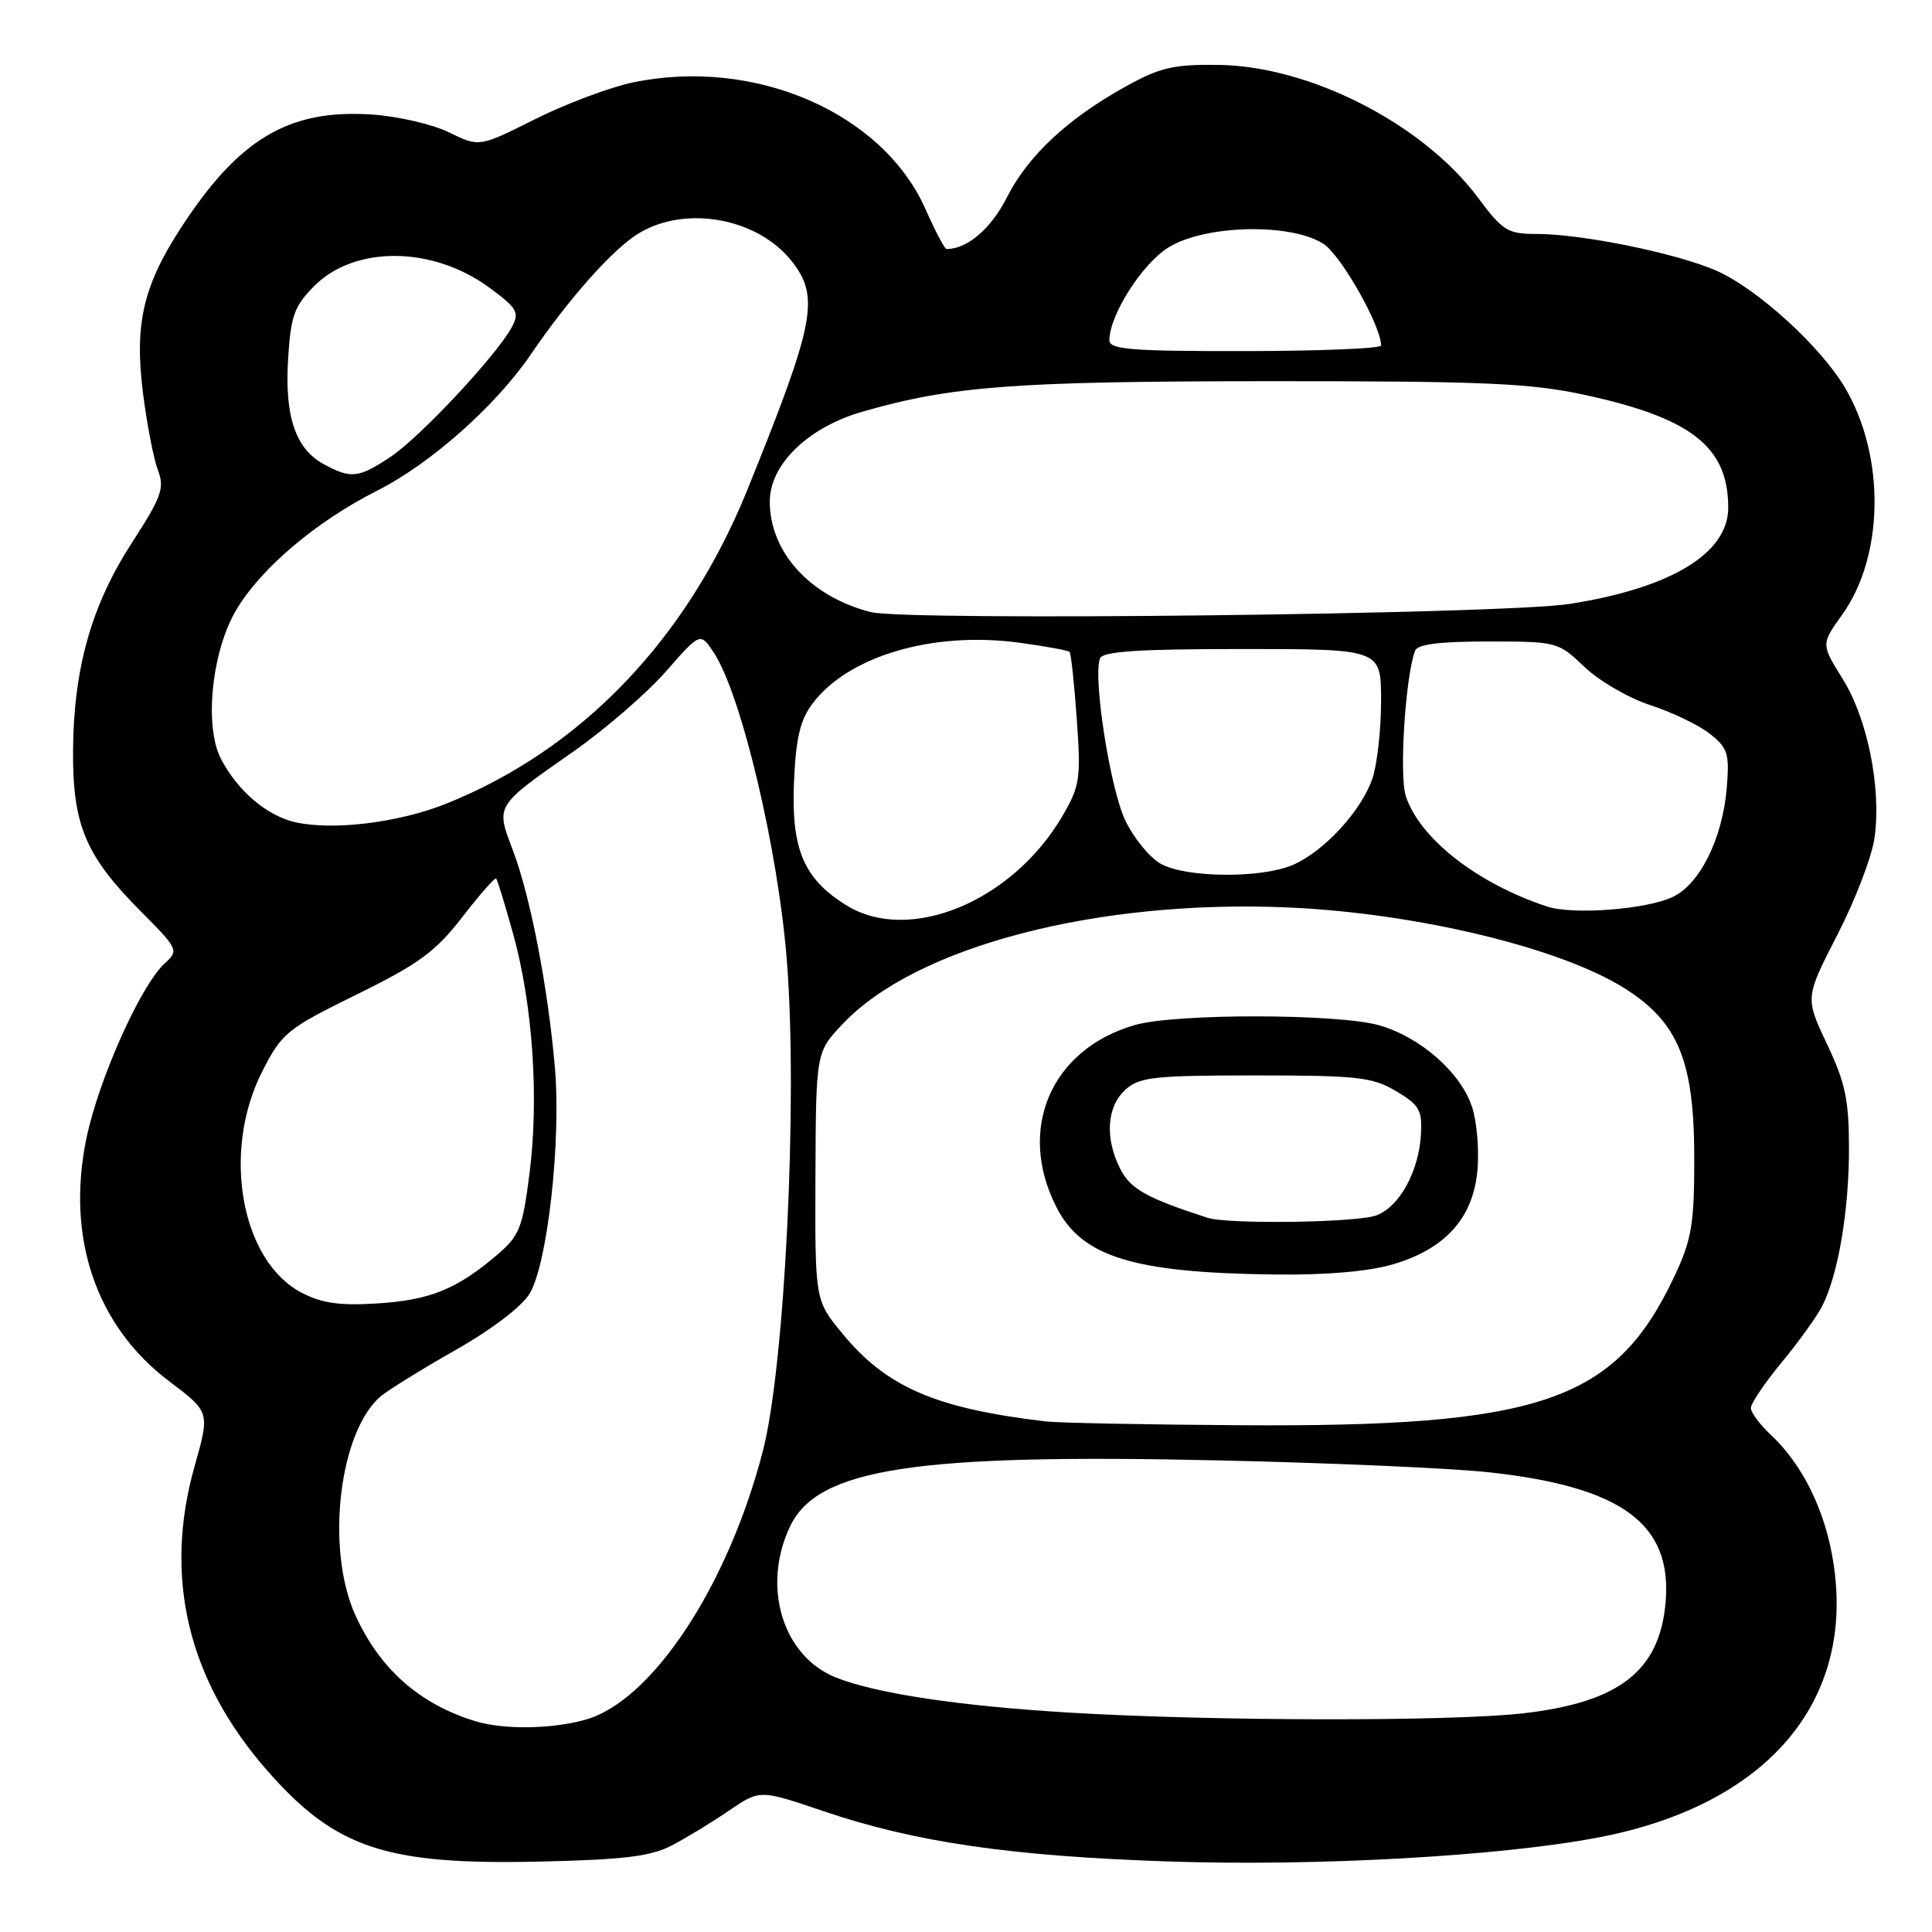<?xml version="1.0" encoding="UTF-8" standalone="no"?>
<!DOCTYPE svg PUBLIC "-//W3C//DTD SVG 1.1//EN" "http://www.w3.org/Graphics/SVG/1.1/DTD/svg11.dtd" >
<svg xmlns="http://www.w3.org/2000/svg" xmlns:xlink="http://www.w3.org/1999/xlink" version="1.1" viewBox="0 0 256 256">
 <g >
 <path fill="currentColor"
d=" M 89.00 244.54 C 90.92 243.54 94.34 241.46 96.59 239.92 C 100.68 237.13 100.68 237.13 109.09 239.98 C 121.23 244.11 133.97 245.96 155.00 246.66 C 174.58 247.31 198.86 245.95 211.81 243.47 C 234.18 239.19 245.88 225.43 242.91 206.91 C 241.82 200.08 238.83 194.03 234.60 190.08 C 233.17 188.74 232.00 187.16 232.00 186.56 C 232.00 185.96 233.84 183.24 236.08 180.52 C 238.33 177.81 240.75 174.44 241.46 173.04 C 243.56 168.92 245.00 160.45 245.00 152.20 C 245.00 145.77 244.52 143.48 242.09 138.35 C 239.18 132.20 239.18 132.20 243.47 123.85 C 245.83 119.26 248.05 113.47 248.39 111.00 C 249.30 104.41 247.47 95.27 244.17 89.97 C 241.30 85.36 241.30 85.36 244.11 81.43 C 249.65 73.69 249.83 60.54 244.53 51.47 C 241.32 45.97 232.89 38.28 227.46 35.88 C 222.25 33.58 209.67 31.00 203.63 31.00 C 199.77 31.00 199.13 30.61 195.80 26.14 C 188.54 16.42 173.59 8.77 161.50 8.60 C 155.53 8.52 153.73 8.93 149.23 11.42 C 141.48 15.71 136.24 20.60 133.42 26.15 C 131.32 30.31 128.17 33.00 125.42 33.00 C 125.18 33.00 123.93 30.64 122.65 27.75 C 116.98 14.93 100.02 7.57 83.88 10.92 C 80.82 11.56 74.98 13.75 70.90 15.79 C 63.50 19.50 63.50 19.50 59.50 17.54 C 57.30 16.46 52.67 15.39 49.21 15.17 C 38.25 14.46 31.64 18.39 23.97 30.20 C 18.94 37.94 17.79 42.98 18.96 52.20 C 19.48 56.28 20.36 60.83 20.93 62.31 C 21.83 64.68 21.41 65.85 17.47 71.93 C 12.10 80.24 9.75 88.58 9.68 99.50 C 9.62 109.31 11.34 113.40 18.60 120.70 C 23.64 125.77 23.72 125.94 21.84 127.64 C 18.67 130.51 13.07 143.01 11.45 150.84 C 8.73 164.00 12.72 175.70 22.41 183.02 C 27.82 187.10 27.82 187.10 25.79 194.26 C 21.62 209.00 24.89 222.65 35.47 234.68 C 44.48 244.92 51.14 247.13 71.50 246.67 C 82.64 246.42 86.21 245.99 89.00 244.54 Z  M 62.99 228.07 C 55.59 225.81 50.32 221.15 47.08 214.00 C 43.11 205.23 44.93 189.66 50.47 185.00 C 51.45 184.18 55.90 181.42 60.37 178.88 C 65.20 176.14 69.19 173.09 70.20 171.38 C 72.56 167.37 74.36 151.21 73.53 141.50 C 72.61 130.83 70.28 118.77 67.95 112.64 C 65.68 106.66 65.55 106.88 75.98 99.58 C 80.23 96.60 85.75 91.82 88.25 88.96 C 92.80 83.76 92.80 83.76 94.61 86.52 C 98.25 92.09 103.13 112.68 104.27 127.38 C 105.72 145.95 103.99 181.07 101.08 192.28 C 96.43 210.24 86.33 225.48 77.50 227.89 C 72.99 229.13 66.73 229.20 62.99 228.07 Z  M 141.70 226.93 C 127.05 226.05 116.15 224.41 110.77 222.28 C 103.71 219.48 100.90 210.24 104.68 202.27 C 108.33 194.58 121.14 192.60 161.50 193.51 C 176.35 193.84 192.51 194.55 197.42 195.10 C 214.96 197.03 221.61 201.96 220.70 212.32 C 219.91 221.41 214.58 225.56 201.85 227.02 C 192.32 228.12 160.65 228.07 141.70 226.93 Z  M 138.50 188.34 C 123.92 186.61 117.42 183.79 111.56 176.63 C 107.99 172.28 107.99 172.28 108.05 155.85 C 108.12 139.43 108.12 139.43 111.65 135.69 C 121.35 125.40 145.45 119.12 170.83 120.25 C 187.79 121.01 206.84 125.61 215.32 130.99 C 222.40 135.48 224.50 140.62 224.50 153.50 C 224.50 162.18 224.16 164.23 221.90 169.05 C 214.07 185.74 204.21 189.12 164.12 188.85 C 151.68 188.77 140.15 188.54 138.50 188.34 Z  M 184.61 167.52 C 191.51 165.47 195.16 161.43 195.76 155.16 C 196.02 152.45 195.70 148.63 195.05 146.67 C 193.55 142.11 188.22 137.43 182.76 135.86 C 177.32 134.30 155.77 134.27 150.38 135.82 C 139.27 139.02 134.70 149.61 139.98 159.95 C 143.35 166.57 150.20 168.67 169.07 168.88 C 175.81 168.96 181.44 168.46 184.61 167.52 Z  M 40.00 171.31 C 31.93 167.13 29.33 152.59 34.75 141.97 C 37.36 136.85 37.99 136.34 47.27 131.77 C 55.49 127.73 57.70 126.11 61.24 121.54 C 63.55 118.55 65.58 116.24 65.74 116.41 C 65.91 116.58 66.93 119.91 68.01 123.81 C 70.59 133.11 71.44 145.56 70.16 155.50 C 69.24 162.75 68.83 163.76 65.82 166.32 C 60.51 170.84 56.95 172.27 50.01 172.71 C 45.07 173.03 42.66 172.69 40.00 171.31 Z  M 112.24 120.01 C 106.56 116.54 104.85 112.62 105.20 103.82 C 105.44 97.93 106.00 95.48 107.59 93.32 C 112.31 86.94 123.61 83.59 135.13 85.17 C 138.55 85.64 141.52 86.18 141.72 86.38 C 141.92 86.58 142.35 90.59 142.68 95.29 C 143.24 103.21 143.10 104.15 140.75 108.17 C 134.14 119.44 120.56 125.08 112.24 120.01 Z  M 205.00 120.12 C 195.75 117.07 188.14 111.13 186.28 105.50 C 185.39 102.79 186.20 89.84 187.49 86.25 C 187.80 85.37 190.69 85.00 197.18 85.00 C 206.31 85.00 206.46 85.04 209.96 88.38 C 211.91 90.24 215.84 92.52 218.69 93.44 C 221.55 94.37 225.09 96.07 226.55 97.22 C 228.95 99.11 229.18 99.83 228.80 104.44 C 228.24 111.10 225.25 117.15 221.65 118.85 C 218.16 120.51 208.42 121.25 205.00 120.12 Z  M 153.85 114.48 C 152.39 113.69 150.26 111.11 149.12 108.74 C 147.12 104.61 144.80 89.83 145.75 87.25 C 146.10 86.31 150.80 86.00 164.61 86.00 C 183.00 86.00 183.00 86.00 183.00 92.85 C 183.00 96.62 182.49 101.23 181.87 103.10 C 180.43 107.41 175.45 112.83 171.28 114.62 C 167.12 116.40 157.25 116.33 153.85 114.48 Z  M 39.18 108.96 C 35.39 108.12 31.50 104.82 29.28 100.56 C 27.03 96.23 28.05 86.28 31.32 80.79 C 34.60 75.27 41.92 69.08 49.97 65.02 C 57.05 61.44 65.65 53.82 70.31 47.00 C 75.35 39.60 81.16 33.06 84.55 30.97 C 90.76 27.13 100.38 28.86 104.91 34.61 C 108.65 39.37 108.01 42.70 99.00 64.97 C 90.97 84.79 76.97 99.36 59.08 106.51 C 52.83 109.00 44.19 110.07 39.18 108.96 Z  M 115.36 81.10 C 107.36 79.05 102.00 73.18 102.00 66.46 C 102.00 61.53 107.08 56.61 114.31 54.54 C 126.17 51.14 134.42 50.53 168.00 50.51 C 196.63 50.50 202.72 50.76 209.92 52.31 C 224.12 55.38 229.00 59.20 229.00 67.28 C 229.00 73.32 221.41 77.92 208.00 80.02 C 199.19 81.40 120.11 82.32 115.36 81.10 Z  M 42.89 61.50 C 39.15 59.47 37.69 55.14 38.18 47.48 C 38.54 41.79 39.00 40.54 41.68 37.86 C 47.03 32.51 57.35 32.61 64.81 38.09 C 68.55 40.84 68.86 41.39 67.83 43.33 C 65.85 47.03 55.69 57.91 51.77 60.52 C 47.51 63.36 46.51 63.47 42.89 61.50 Z  M 147.00 45.09 C 147.00 41.76 151.33 34.96 154.82 32.79 C 159.67 29.77 171.10 29.52 175.39 32.33 C 177.72 33.86 183.01 43.21 183.00 45.78 C 182.99 46.18 174.89 46.51 165.00 46.52 C 149.89 46.54 147.00 46.31 147.00 45.09 Z  M 160.00 161.36 C 152.00 158.77 149.82 157.56 148.48 154.96 C 146.37 150.89 146.63 146.65 149.11 144.40 C 150.98 142.71 152.87 142.50 166.36 142.50 C 179.93 142.50 181.86 142.72 185.00 144.59 C 188.08 146.42 188.47 147.12 188.28 150.33 C 187.99 155.26 185.44 159.88 182.39 161.04 C 179.84 162.01 162.76 162.25 160.00 161.36 Z "/>
</g>
</svg>